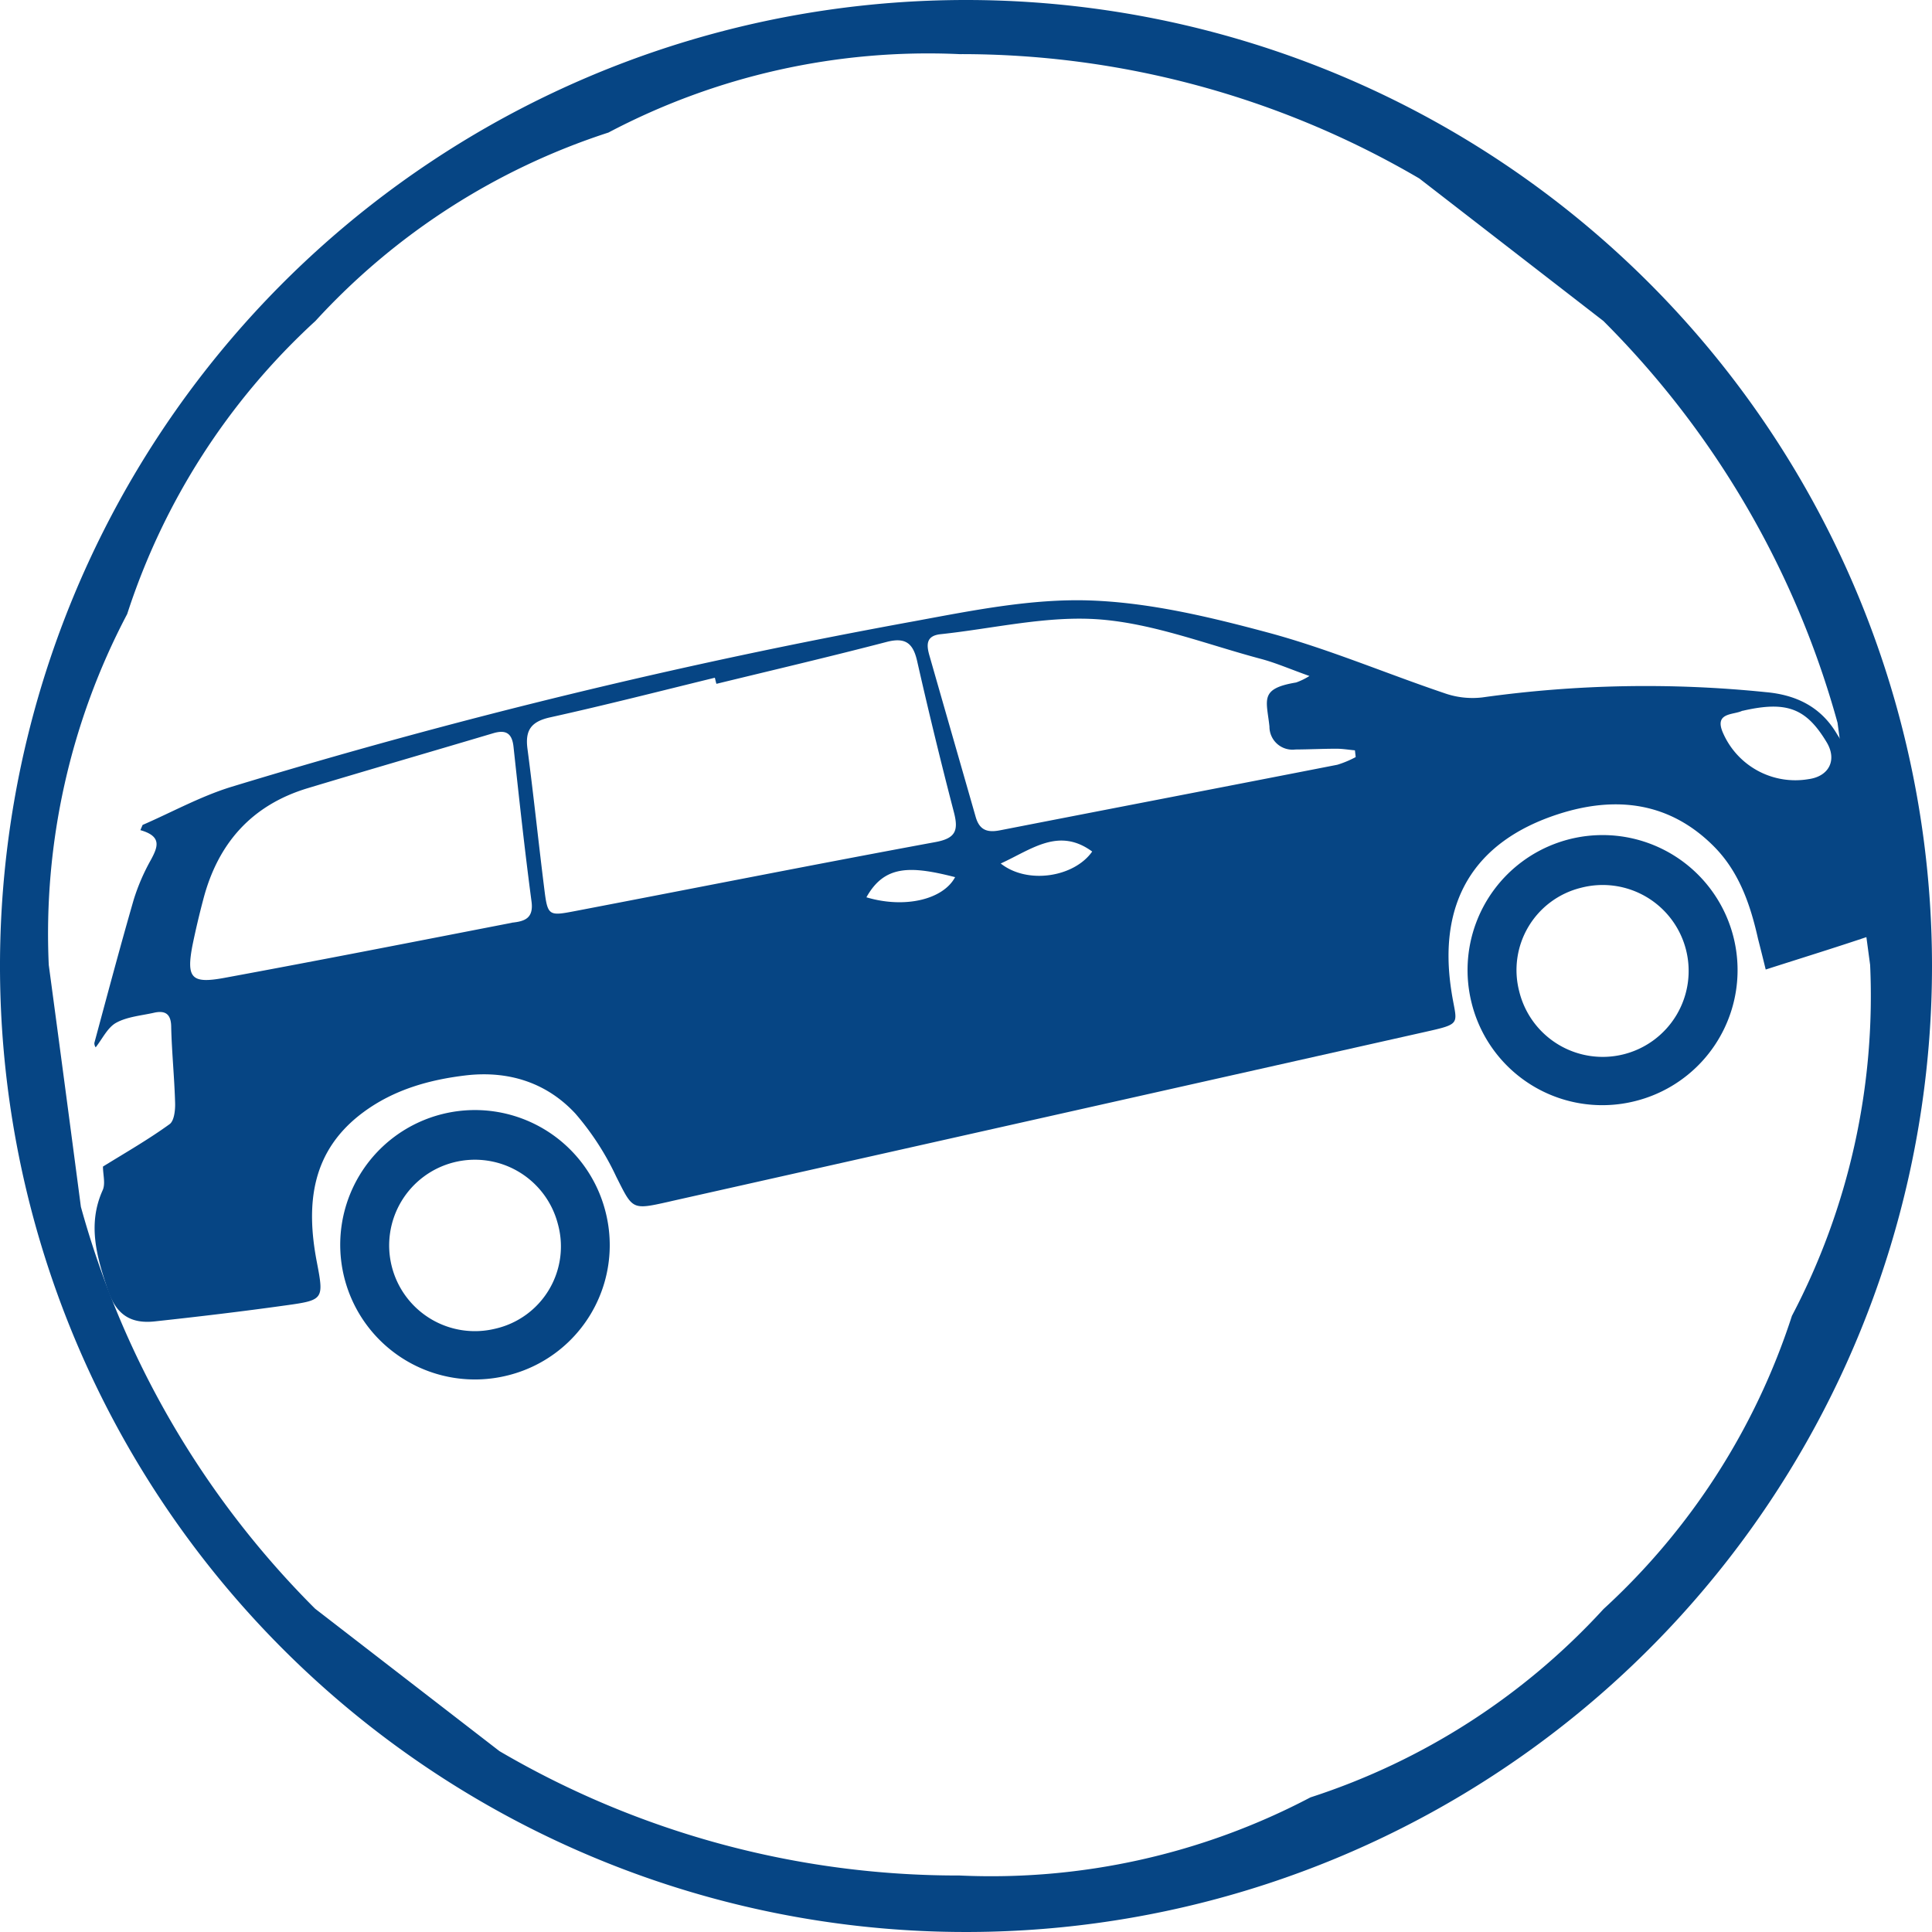 <svg id="Camada_1" data-name="Camada 1" xmlns="http://www.w3.org/2000/svg" viewBox="0 0 252 252"><defs><style>.cls-1{fill:#064584;}</style></defs><path class="cls-1" d="M423.07,701.53C426,699.72,429,698,431.76,696c.6-.43.75-1.83.72-2.77-.09-3.29-.43-6.57-.51-9.86,0-1.66-.68-2.26-2.26-1.9s-3.47.51-4.91,1.3c-1.13.62-1.8,2.09-2.68,3.21a.91.91,0,0,1-.17-.58c1.68-6.23,3.34-12.48,5.13-18.68a26.76,26.76,0,0,1,2.24-5.19c.89-1.66,1.5-3.07-1.37-3.88l.29-.68c3.82-1.66,7.53-3.71,11.49-4.94A791.51,791.51,0,0,1,529,630.38c7.52-1.39,15.21-2.94,22.76-2.69,7.8.26,15.67,2.15,23.27,4.19,7.82,2.1,15.33,5.31,23,7.9a11,11,0,0,0,4.94.56,153.82,153.82,0,0,1,37-.69c3.8.34,7.05,1.8,9.18,5.31,2.31,3.82,5.82,6.93,6.67,11.63a3.06,3.06,0,0,1-.9,3.32c-1.33,1.4-1.67,3.81-2.17,5.85-.06.23,1.6.93,2.5,1.33s2,.81,3.05,1.2c-.77.8-1.41,2-2.35,2.33-5.16,1.81-10.39,3.41-16,5.21-.37-1.52-.68-2.75-1-4-1-4.46-2.46-8.75-5.78-12.08-5.78-5.79-12.79-6.59-20.21-4.21-11.12,3.58-15.82,11.55-14,23.15.66,4.33,1.57,4.16-3.58,5.31l-98,22-.56.13c-4.81,1.08-4.64,1-6.81-3.3a35.58,35.58,0,0,0-5.32-8.21c-3.71-4-8.62-5.6-14.14-5-4.86.56-9.49,1.86-13.47,4.79-6.8,5-7.58,11.92-6.12,19.54.94,4.89.91,5-4,5.68-5.71.8-11.44,1.48-17.17,2.1-3.23.34-5.06-1-6.11-4.18-1.41-4.25-2.66-8.46-.65-12.93C423.42,703.76,423.07,702.59,423.07,701.53Zm80-63-.19-.76c-7.16,1.75-14.3,3.58-21.49,5.17-2.48.55-3.27,1.68-2.95,4.1.8,6.07,1.43,12.16,2.19,18.23.44,3.58.56,3.6,4.05,2.93,15.67-3,31.34-6.11,47-9,2.57-.48,3-1.47,2.4-3.82q-2.56-9.84-4.81-19.77c-.53-2.36-1.54-3.13-3.94-2.52C518,635,510.54,636.75,503.11,638.56Zm77.33-1c-2.45-.87-4.32-1.69-6.26-2.21-7-1.86-13.94-4.59-21-5.15-6.84-.54-13.86,1.18-20.8,1.92-1.94.2-1.88,1.4-1.45,2.86,2,7,4,13.94,6,20.93.5,1.8,1.55,2.11,3.19,1.79,14.66-2.86,29.33-5.68,44-8.55a13.36,13.36,0,0,0,2.39-1l-.1-.88c-.8-.07-1.6-.21-2.39-.21-1.79,0-3.59.09-5.38.1a3,3,0,0,1-3.38-3c-.37-3.48-1.34-4.94,3.48-5.74A8.66,8.66,0,0,0,580.44,637.54Zm-104,32.19c1.64-.17,2.86-.54,2.57-2.75-.89-6.71-1.62-13.45-2.35-20.19-.19-1.78-1-2.26-2.65-1.77-8.06,2.4-16.13,4.74-24.17,7.16-7.35,2.21-11.75,7.22-13.65,14.53-.53,2-1,4-1.41,6-.81,4.25-.12,5,4.1,4.23C451.39,674.62,463.9,672.16,476.42,669.73Zm160.49-27.64c-1.14.58-3.78.16-2.46,3A10.29,10.29,0,0,0,645.52,651c2.71-.36,3.77-2.52,2.37-4.83C645.22,641.73,642.67,640.76,636.91,642.09ZM522.65,666.41c5,1.49,10,.3,11.57-2.63C528.36,662.28,525,662.2,522.65,666.41ZM540.17,662c3.48,2.76,9.58,1.79,11.93-1.56C547.73,657.24,544.22,660.15,540.17,662Z" transform="translate(-409.64 -549.37)"/><path class="cls-1" d="M475.79,728.79a17.57,17.57,0,1,1,12.84-21.33A17.5,17.5,0,0,1,475.79,728.79ZM482.4,709a11.18,11.18,0,1,0-8.17,13.68A11,11,0,0,0,482.4,709Z" transform="translate(-409.64 -549.37)"/><path class="cls-1" d="M601.58,680.15A17.61,17.61,0,1,1,622.89,693,17.56,17.56,0,0,1,601.58,680.15Zm6.22-1.47a11.21,11.21,0,1,0,8.05-13.51A11.05,11.05,0,0,0,607.8,678.68Z" transform="translate(-409.64 -549.37)"/><path class="cls-1" d="M535.64,549.37a126,126,0,1,0,126,126A126,126,0,0,0,535.64,549.37ZM618.8,759.24a89,89,0,0,1-38.23,24.57A89.45,89.45,0,0,1,534.79,794a118.26,118.26,0,0,1-60-16.22l-24.05-18.58a118.68,118.68,0,0,1-30.55-52.42Q418.12,691,416,675.23a89.43,89.43,0,0,1,10.23-45.77,89.05,89.05,0,0,1,24.56-38.23A89,89,0,0,1,489,566.66a89.41,89.41,0,0,1,45.77-10.23,118.2,118.2,0,0,1,60,16.22l24,18.58a118.63,118.63,0,0,1,30.55,52.42q2.13,15.79,4.25,31.58A89.65,89.65,0,0,1,643.37,721,89.07,89.07,0,0,1,618.8,759.24Z" transform="translate(-409.64 -549.37)"/></svg>